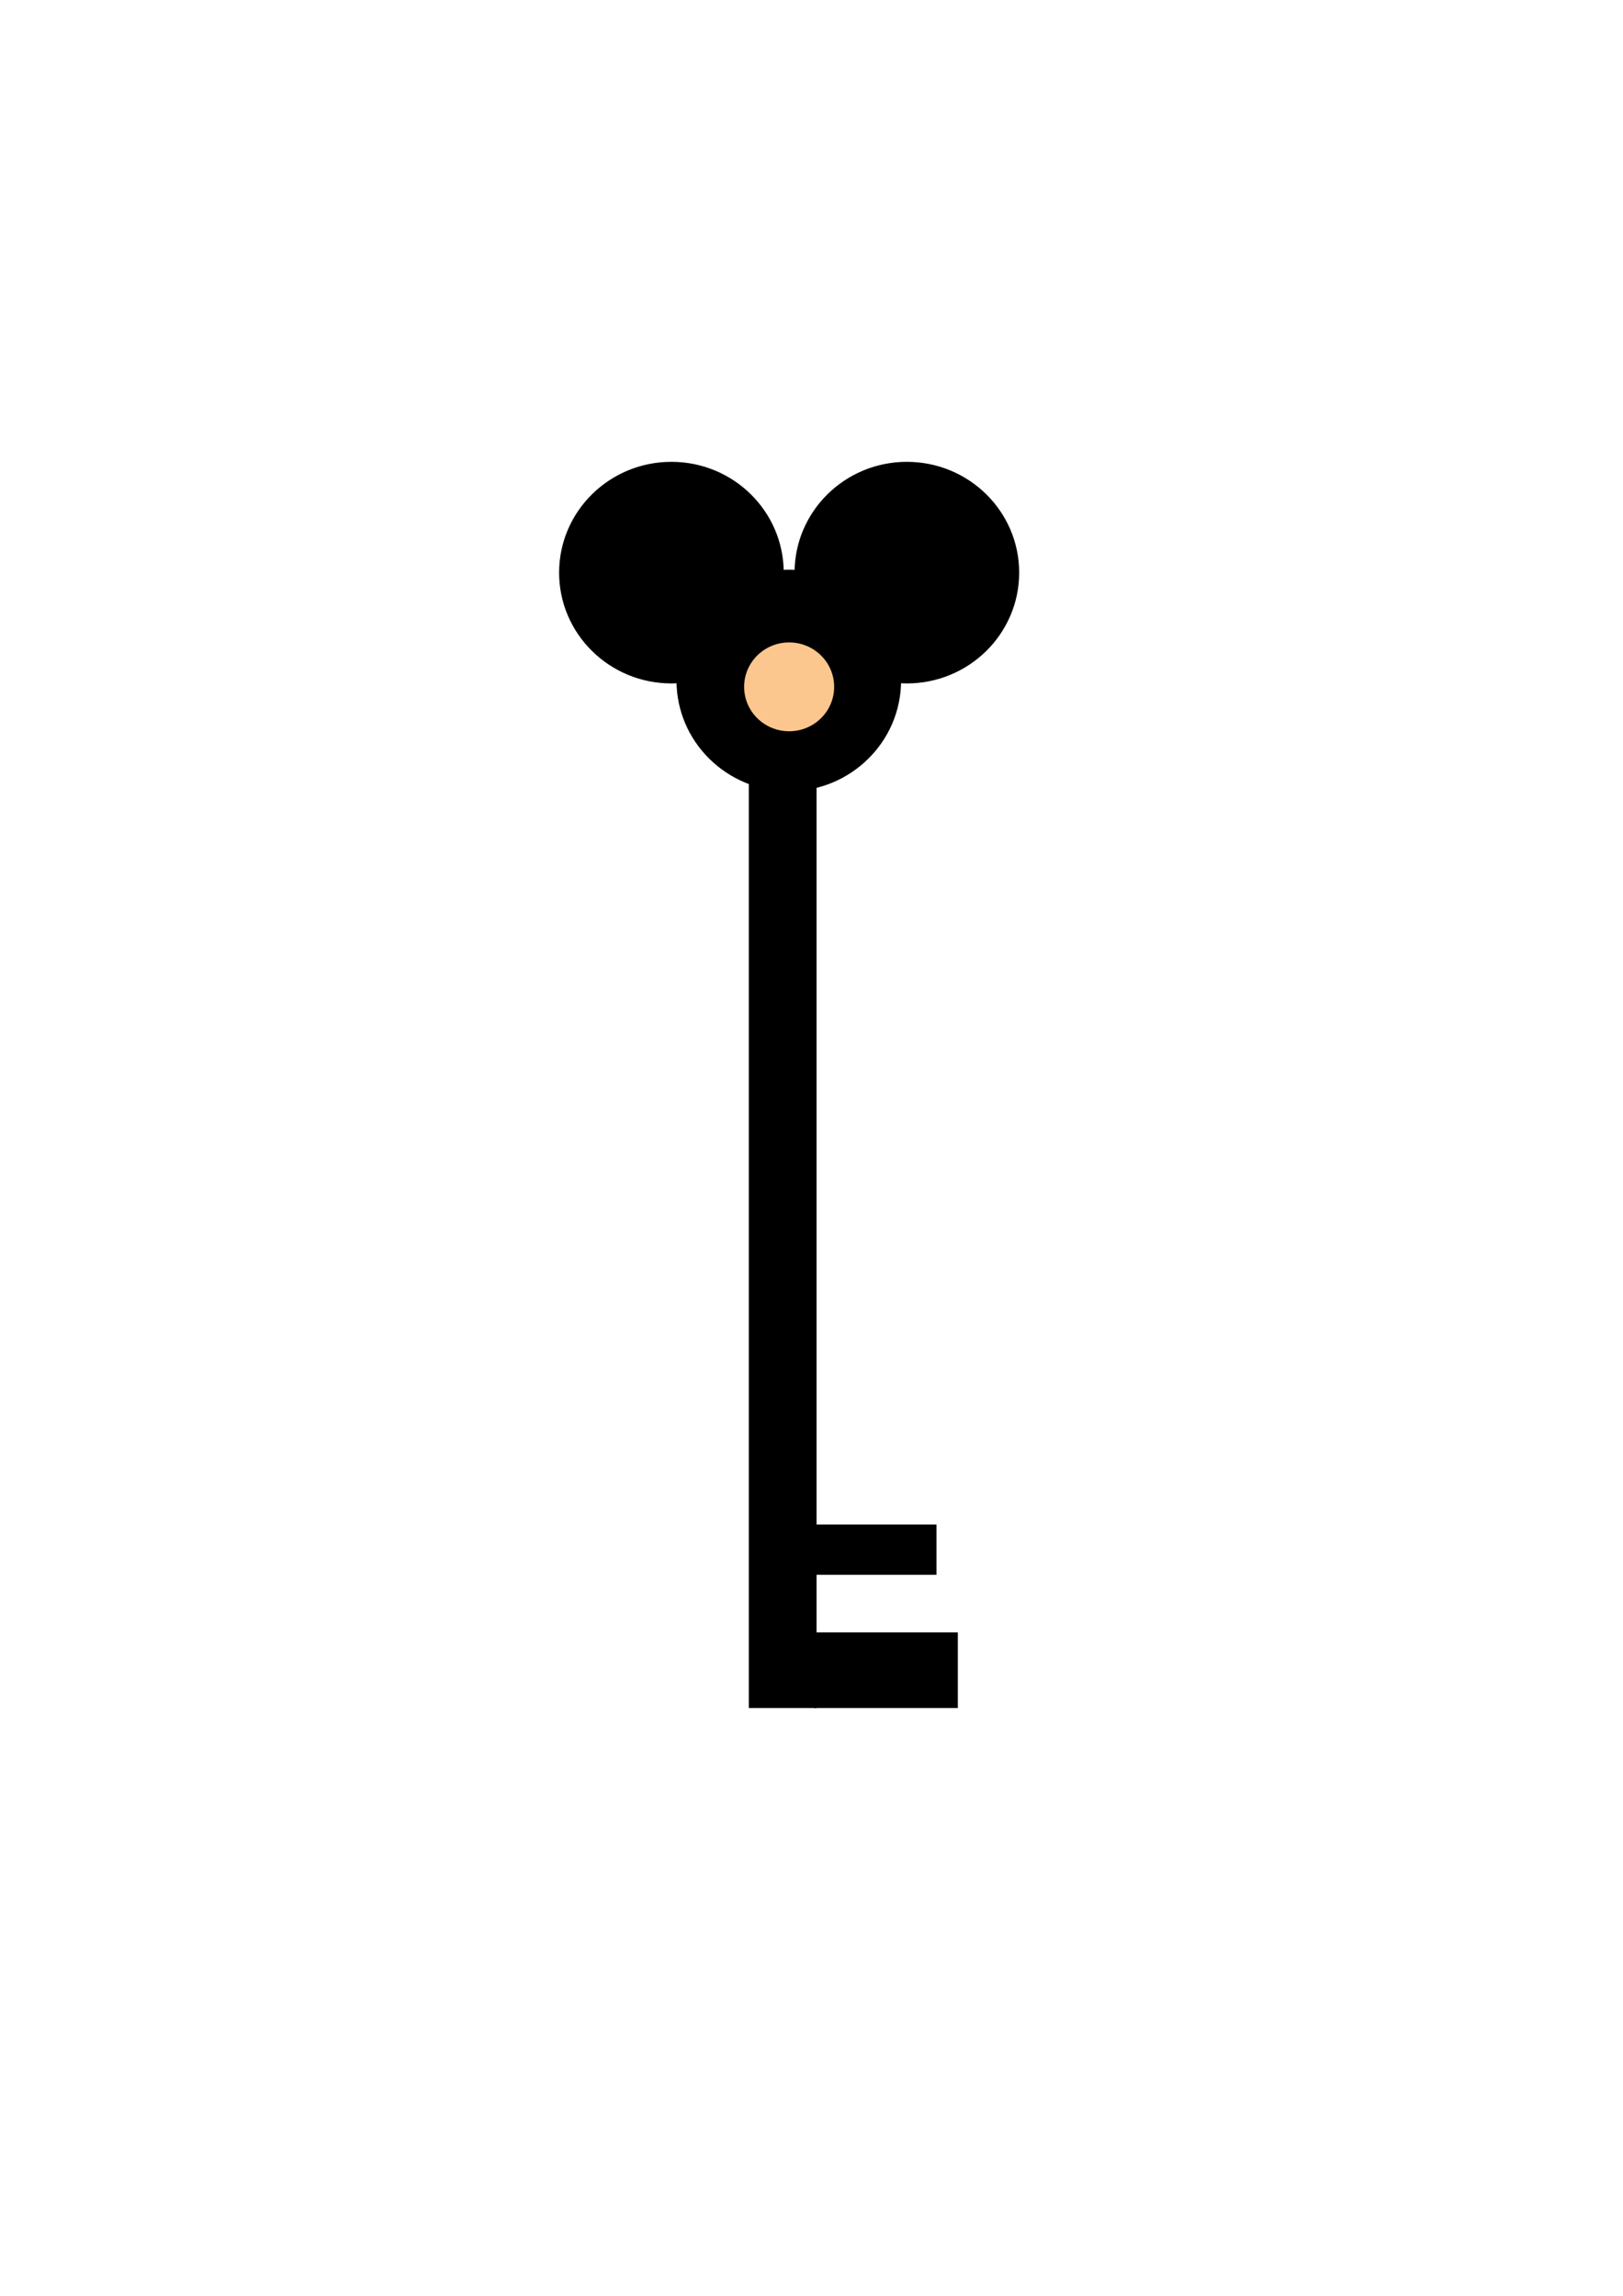 <?xml version="1.0" encoding="utf-8"?>
<!-- Generator: Adobe Illustrator 27.8.1, SVG Export Plug-In . SVG Version: 6.00 Build 0)  -->
<svg version="1.1" id="Слой_1" xmlns="http://www.w3.org/2000/svg" xmlns:xlink="http://www.w3.org/1999/xlink" x="0px" y="0px"
	 viewBox="0 0 595.28 841.89" style="enable-background:new 0 0 595.28 841.89;" xml:space="preserve">
<style type="text/css">
	.st0{stroke:#000000;stroke-miterlimit:10;}
	.st1{fill:#FBC78E;}
</style>
<ellipse class="st0" cx="289.31" cy="249.54" rx="40.69" ry="40.13"/>
<ellipse class="st0" cx="246.26" cy="209.99" rx="40.69" ry="40.13"/>
<ellipse class="st0" cx="332.62" cy="209.99" rx="40.69" ry="40.13"/>
<rect x="275.15" y="273.57" class="st0" width="23.84" height="352.29"/>
<rect x="299" y="599.1" class="st0" width="51.81" height="26.76"/>
<rect x="299" y="559.55" class="st0" width="43.98" height="17.45"/>
<ellipse class="st1" cx="289.44" cy="251.87" rx="16.51" ry="16.29"/>
</svg>
